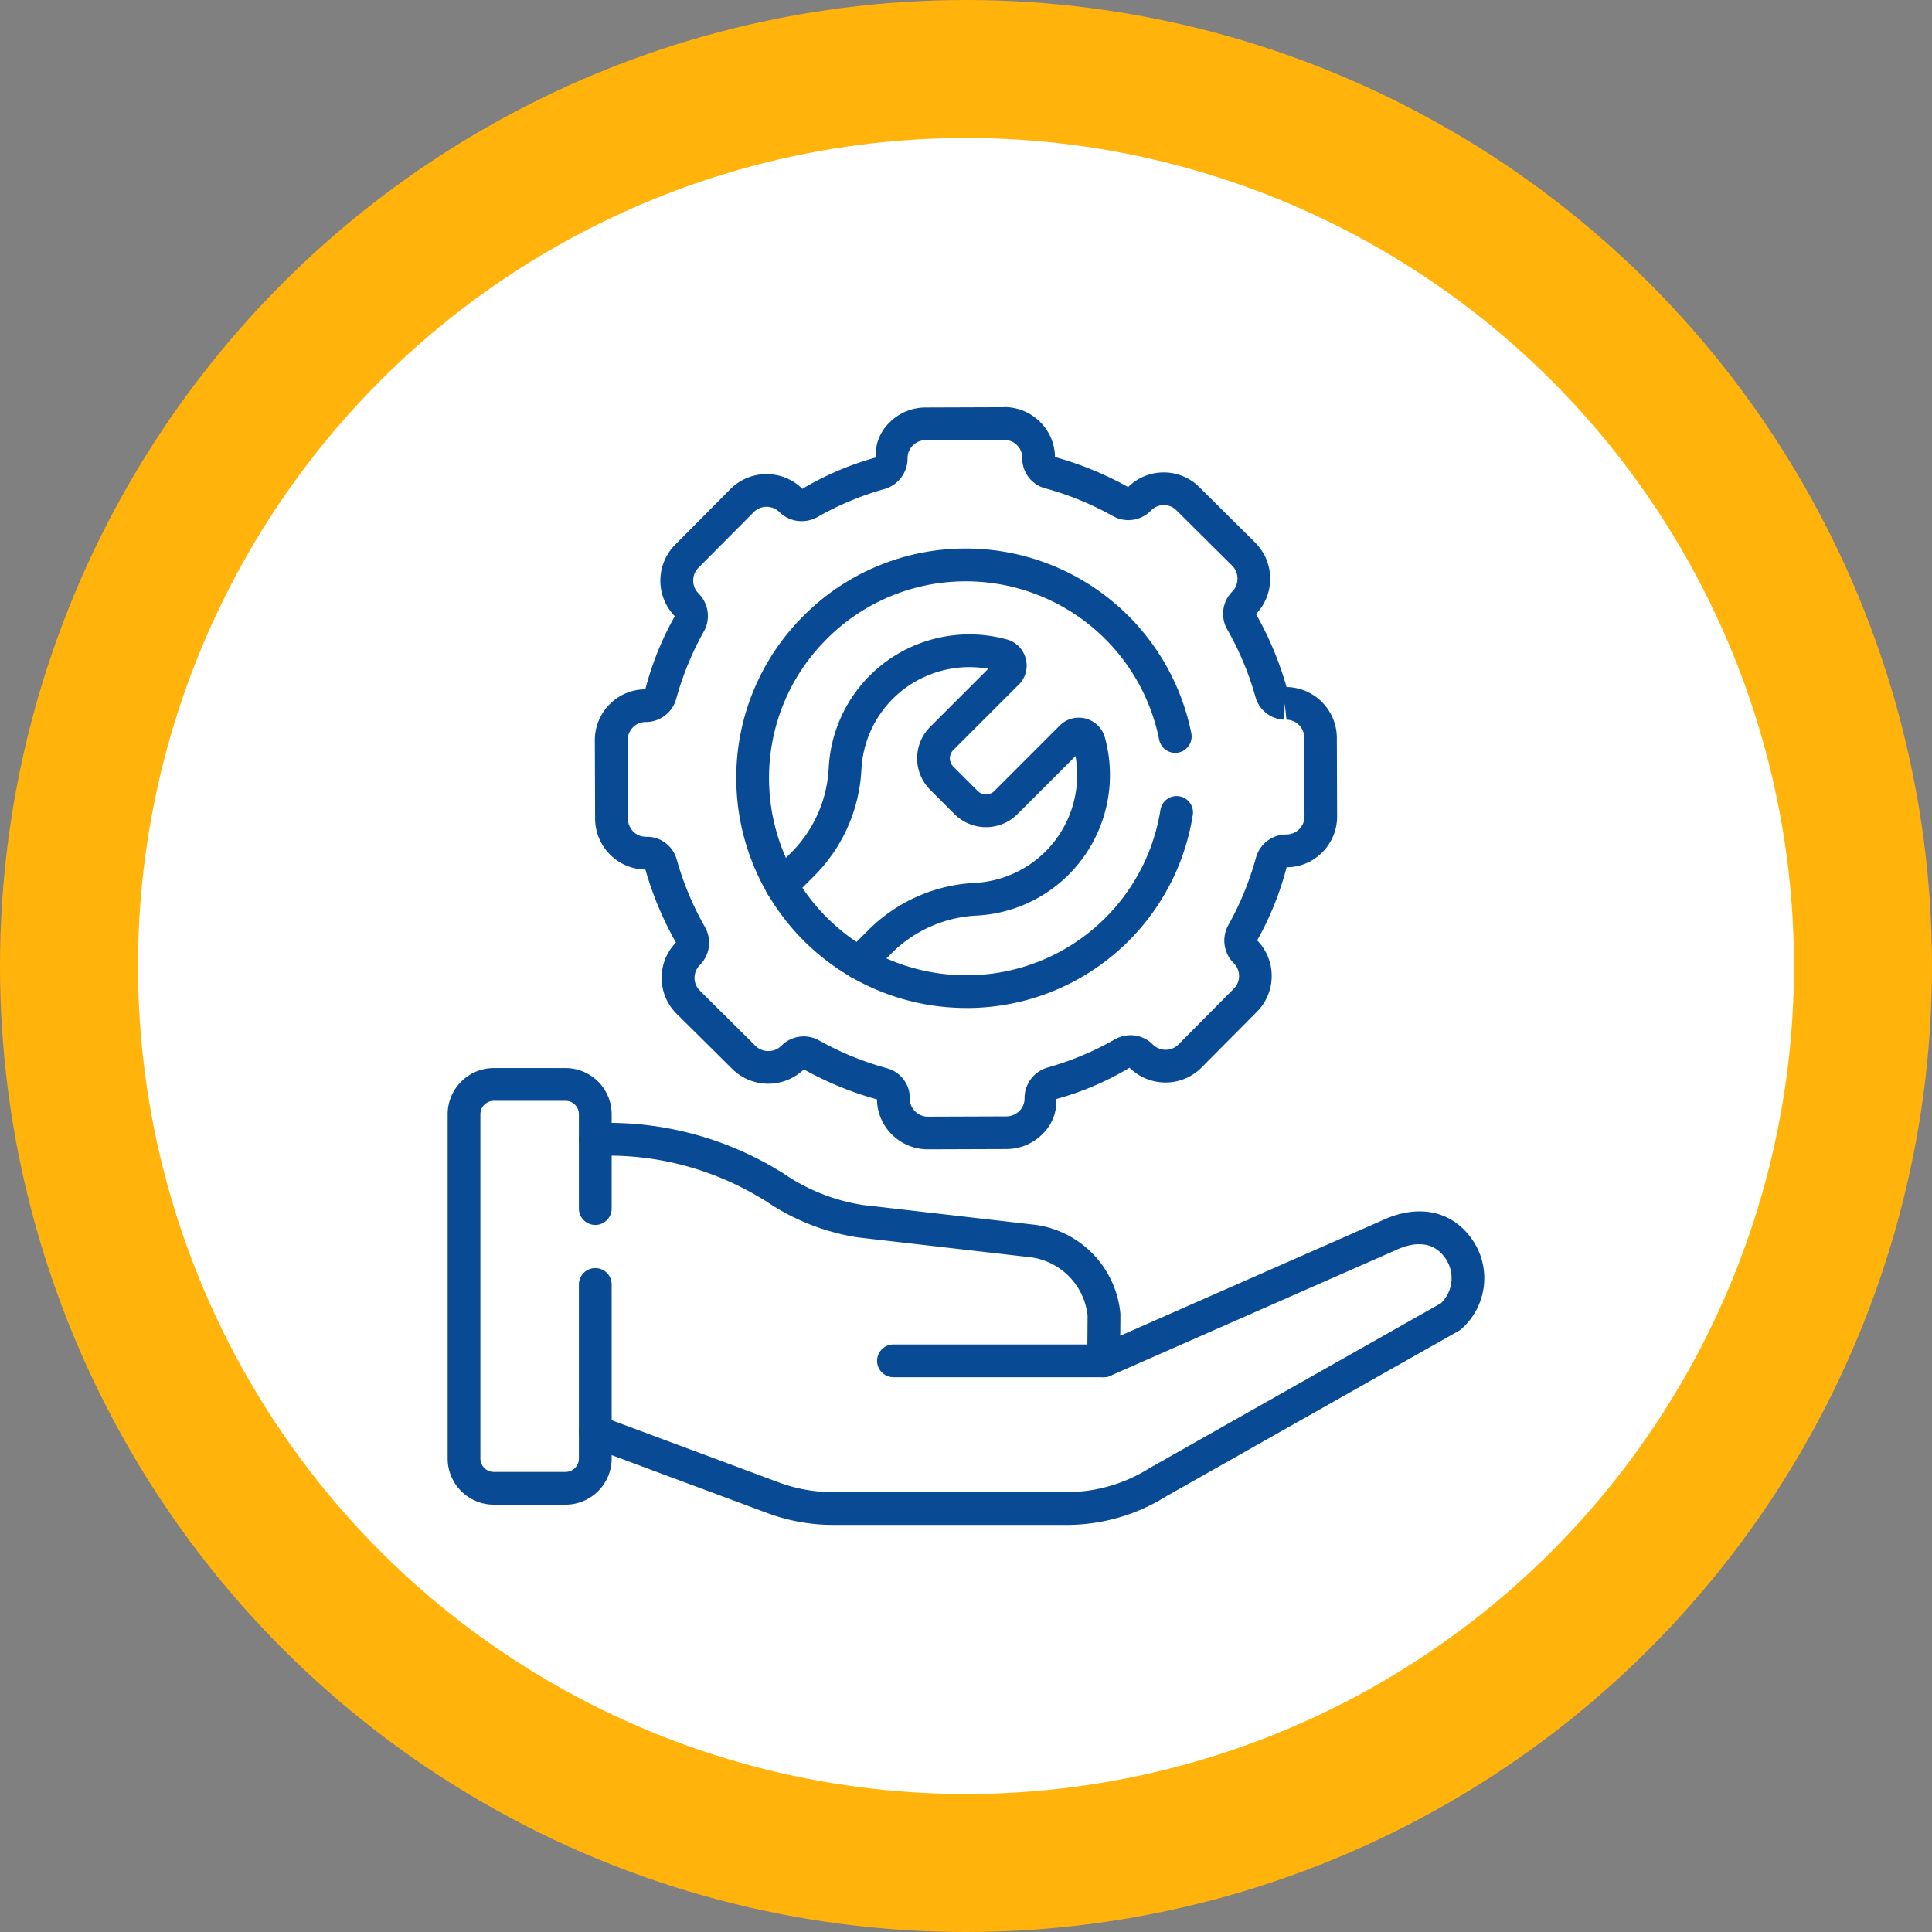 <svg xmlns="http://www.w3.org/2000/svg" xmlns:xlink="http://www.w3.org/1999/xlink" width="140" height="140" viewBox="0 0 140 140">
  <rect x="0" y="0" width="140" height="140" fill="#808080" stroke="none"/>
  <defs>
    <clipPath id="clip-path">
      <path id="path499" d="M0-682.665H81v81H0Z" transform="translate(0 682.665)" fill="#084a93"/>
    </clipPath>
  </defs>
  <g id="Grupo_148147" data-name="Grupo 148147" transform="translate(-1085.034 -6157.405)">
    <circle id="Elipse_5378" data-name="Elipse 5378" cx="70" cy="70" r="70" transform="translate(1085.034 6157.405)" fill="#ffb30b"/>
    <circle id="Elipse_5379" data-name="Elipse 5379" cx="60" cy="60" r="60" transform="translate(1095.034 6167.405)" fill="#fff"/>
    <g id="g489" transform="translate(1114.534 6869.57)">
      <g id="g491" transform="translate(34.057 -614.74)">
        <path id="path493" d="M-121.968-7.627H-137.2a1.187,1.187,0,0,1-1.187-1.187A1.187,1.187,0,0,1-137.2-10h15.234a1.187,1.187,0,0,1,1.187,1.187A1.187,1.187,0,0,1-121.968-7.627Z" transform="translate(138.388 10)" fill="#084a93"/>
      </g>
      <g id="g495" transform="translate(0 -682.665)">
        <g id="g497" clip-path="url(#clip-path)">
          <g id="g503" transform="translate(13.605 0)">
            <path id="path505" d="M-413.513-201.965a3.679,3.679,0,0,1,2.622,1.088,3.618,3.618,0,0,1,1.066,2.531,24.03,24.03,0,0,1,5.3,2.175,3.643,3.643,0,0,1,2.578-1.06,3.641,3.641,0,0,1,2.582,1.064l4.044,4.016a3.7,3.7,0,0,1,.063,5.182,24.036,24.036,0,0,1,2.213,5.288,3.7,3.7,0,0,1,3.645,3.675l.02,5.682a3.678,3.678,0,0,1-1.08,2.627,3.619,3.619,0,0,1-2.58,1.075,21.978,21.978,0,0,1-2.135,5.3,3.667,3.667,0,0,1,1.053,2.559,3.656,3.656,0,0,1-1.069,2.612l-4.009,4.037a3.663,3.663,0,0,1-2.617,1.09,3.666,3.666,0,0,1-2.6-1.071,21.359,21.359,0,0,1-5.316,2.271,3.247,3.247,0,0,1-.985,2.524,3.678,3.678,0,0,1-2.622,1.1l-5.682.02a3.685,3.685,0,0,1-2.634-1.087,3.621,3.621,0,0,1-1.068-2.532,24.044,24.044,0,0,1-5.3-2.176,3.712,3.712,0,0,1-2.577,1.04,3.691,3.691,0,0,1-2.617-1.079L-437.24-158a3.656,3.656,0,0,1-1.087-2.6,3.654,3.654,0,0,1,1.036-2.566,24.04,24.04,0,0,1-2.213-5.288,3.7,3.7,0,0,1-3.645-3.675l-.02-5.682a3.679,3.679,0,0,1,1.08-2.627,3.618,3.618,0,0,1,2.578-1.074,22.031,22.031,0,0,1,2.136-5.3,3.7,3.7,0,0,1,.021-5.177l4-4.027a3.672,3.672,0,0,1,2.623-1.092,3.675,3.675,0,0,1,2.6,1.065,21.592,21.592,0,0,1,5.318-2.268,3.247,3.247,0,0,1,.985-2.524,3.678,3.678,0,0,1,2.622-1.1l5.682-.02Zm9.011,8.191a2.294,2.294,0,0,1-1.121-.293,21.654,21.654,0,0,0-4.9-2.009,2.247,2.247,0,0,1-1.674-2.074c0-.016,0-.134,0-.15a1.263,1.263,0,0,0-.374-.9,1.321,1.321,0,0,0-.942-.391v-1.187l0,1.187-5.682.02a1.321,1.321,0,0,0-.942.4,1.262,1.262,0,0,0-.369.9,2.307,2.307,0,0,1-1.663,2.238,21.664,21.664,0,0,0-4.851,2.025,2.359,2.359,0,0,1-1.164.308,2.269,2.269,0,0,1-1.6-.652,1.323,1.323,0,0,0-.938-.389,1.315,1.315,0,0,0-.939.391l-4,4.026a1.317,1.317,0,0,0,.007,1.861,2.307,2.307,0,0,1,.391,2.745,21.66,21.66,0,0,0-2.008,4.895,2.292,2.292,0,0,1-2.177,1.679,1.3,1.3,0,0,0-.952.377,1.322,1.322,0,0,0-.388.944l.02,5.682a1.3,1.3,0,0,0,1.286,1.311l.165,0a2.246,2.246,0,0,1,2.086,1.66,21.663,21.663,0,0,0,2.043,4.883,2.286,2.286,0,0,1-.322,2.7,1.355,1.355,0,0,0-.436.981,1.3,1.3,0,0,0,.386.925l4.021,3.992a1.333,1.333,0,0,0,.945.389,1.333,1.333,0,0,0,.942-.387,2.284,2.284,0,0,1,1.616-.676,2.3,2.3,0,0,1,1.122.293,21.668,21.668,0,0,0,4.895,2.008,2.248,2.248,0,0,1,1.676,2.076c0,.015,0,.131,0,.147a1.266,1.266,0,0,0,.375.9,1.32,1.32,0,0,0,.941.39l5.687-.02a1.321,1.321,0,0,0,.942-.4,1.262,1.262,0,0,0,.369-.9,2.306,2.306,0,0,1,1.663-2.238,21.668,21.668,0,0,0,4.882-2.043,2.292,2.292,0,0,1,1.135-.3,2.25,2.25,0,0,1,1.562.624,1.36,1.36,0,0,0,.978.432,1.306,1.306,0,0,0,.933-.389l4.01-4.038a1.3,1.3,0,0,0,.38-.928,1.3,1.3,0,0,0-.389-.924,2.308,2.308,0,0,1-.394-2.747,21.661,21.661,0,0,0,2.009-4.9,2.291,2.291,0,0,1,2.176-1.678,1.3,1.3,0,0,0,.953-.377,1.321,1.321,0,0,0,.388-.944l-.02-5.682a1.3,1.3,0,0,0-1.286-1.311l-.127-1.188-.038,1.186a2.247,2.247,0,0,1-2.086-1.66,21.656,21.656,0,0,0-2.043-4.882,2.286,2.286,0,0,1,.323-2.7,1.343,1.343,0,0,0,.037-1.917l-4.044-4.016a1.283,1.283,0,0,0-.91-.375,1.281,1.281,0,0,0-.926.391A2.3,2.3,0,0,1-404.5-193.774Z" transform="translate(443.168 201.965)" fill="#084a93"/>
          </g>
          <g id="g507" transform="translate(23.854 10.249)">
            <path id="path509" d="M-252.279-127.856a16.665,16.665,0,0,1-16.645-16.588,16.537,16.537,0,0,1,4.834-11.788,16.537,16.537,0,0,1,11.754-4.917,16.668,16.668,0,0,1,16.385,13.385,1.187,1.187,0,0,1-.933,1.4,1.187,1.187,0,0,1-1.395-.933,14.289,14.289,0,0,0-14.049-11.475,14.18,14.18,0,0,0-10.078,4.216,14.179,14.179,0,0,0-4.145,10.107,14.29,14.29,0,0,0,14.323,14.223,14.213,14.213,0,0,0,14.041-11.987,1.187,1.187,0,0,1,1.36-.983,1.187,1.187,0,0,1,.983,1.36,16.578,16.578,0,0,1-16.376,13.983Z" transform="translate(268.924 161.148)" fill="#084a93"/>
          </g>
          <g id="g511" transform="translate(25.943 16.466)">
            <path id="path513" d="M-50.459-175.59a1.183,1.183,0,0,1-.839-.348,1.187,1.187,0,0,1,0-1.678l1.546-1.546a11.7,11.7,0,0,1,7.677-3.4,7.844,7.844,0,0,0,5.146-2.282,7.848,7.848,0,0,0,2.17-6.911l-4.211,4.211a3.225,3.225,0,0,1-4.555,0l-1.769-1.769a3.225,3.225,0,0,1,0-4.555l4.212-4.211a7.848,7.848,0,0,0-6.911,2.17,7.808,7.808,0,0,0-2.279,5.091,11.738,11.738,0,0,1-3.406,7.732l-1.547,1.547a1.187,1.187,0,0,1-1.678,0,1.187,1.187,0,0,1,0-1.678l1.547-1.547a9.331,9.331,0,0,0,2.712-6.124,10.219,10.219,0,0,1,2.974-6.7,10.224,10.224,0,0,1,9.926-2.62,1.946,1.946,0,0,1,1.379,1.392,1.94,1.94,0,0,1-.509,1.885l-4.74,4.74a.849.849,0,0,0,0,1.2l1.769,1.769a.849.849,0,0,0,1.2,0l4.74-4.74a1.94,1.94,0,0,1,1.885-.509,1.946,1.946,0,0,1,1.392,1.378,10.224,10.224,0,0,1-2.62,9.926,10.179,10.179,0,0,1-6.637,2.97,9.373,9.373,0,0,0-6.186,2.715l-1.546,1.546A1.183,1.183,0,0,1-50.459-175.59Z" transform="translate(57.252 200.576)" fill="#084a93"/>
          </g>
          <g id="g515" transform="translate(2.937 47.896)">
            <path id="path517" d="M-81.629-100.525h-5.2a3.346,3.346,0,0,1-3.342-3.342V-128.82a3.346,3.346,0,0,1,3.342-3.342h5.2a3.346,3.346,0,0,1,3.342,3.342v6.839a1.187,1.187,0,0,1-1.187,1.187,1.187,1.187,0,0,1-1.187-1.187v-6.839a.97.97,0,0,0-.969-.969h-5.2a.97.97,0,0,0-.969.969v24.953a.97.97,0,0,0,.969.969h5.2a.97.97,0,0,0,.969-.969v-12.613a1.187,1.187,0,0,1,1.187-1.187,1.187,1.187,0,0,1,1.187,1.187v12.613A3.346,3.346,0,0,1-81.629-100.525Z" transform="translate(90.173 132.162)" fill="#084a93"/>
          </g>
          <g id="g519" transform="translate(12.449 51.867)">
            <path id="path521" d="M25.324-159.4H8.415a13.626,13.626,0,0,1-4.769-.859L-9.23-165.05a1.187,1.187,0,0,1-.7-1.526,1.187,1.187,0,0,1,1.526-.7l12.876,4.793a11.261,11.261,0,0,0,3.941.71H25.324a11.282,11.282,0,0,0,6.047-1.755l21.1-11.938A2.536,2.536,0,0,0,52.8-178.7c-.986-1.449-2.533-1.12-3.656-.588L28.5-170.2a1.187,1.187,0,0,1-1.13-.095,1.187,1.187,0,0,1-.535-1l.024-3.277a4.787,4.787,0,0,0-4.1-4.217l-12.521-1.441a16.2,16.2,0,0,1-6.723-2.655l-.607-.357a21.331,21.331,0,0,0-10.76-2.916h-.97A1.187,1.187,0,0,1-10-187.345a1.187,1.187,0,0,1,1.187-1.187h.97a23.706,23.706,0,0,1,11.958,3.241l.613.36a13.947,13.947,0,0,0,5.821,2.346l12.521,1.441a7.163,7.163,0,0,1,6.162,6.4,1.187,1.187,0,0,1,.006.126l-.011,1.511,18.934-8.337c2.662-1.259,5.142-.736,6.6,1.412a4.914,4.914,0,0,1-.8,6.424,1.186,1.186,0,0,1-.2.145L32.59-161.491A13.588,13.588,0,0,1,25.324-159.4Z" transform="translate(10.003 188.532)" fill="#084a93"/>
          </g>
        </g>
      </g>
    </g>
  </g>
</svg>
